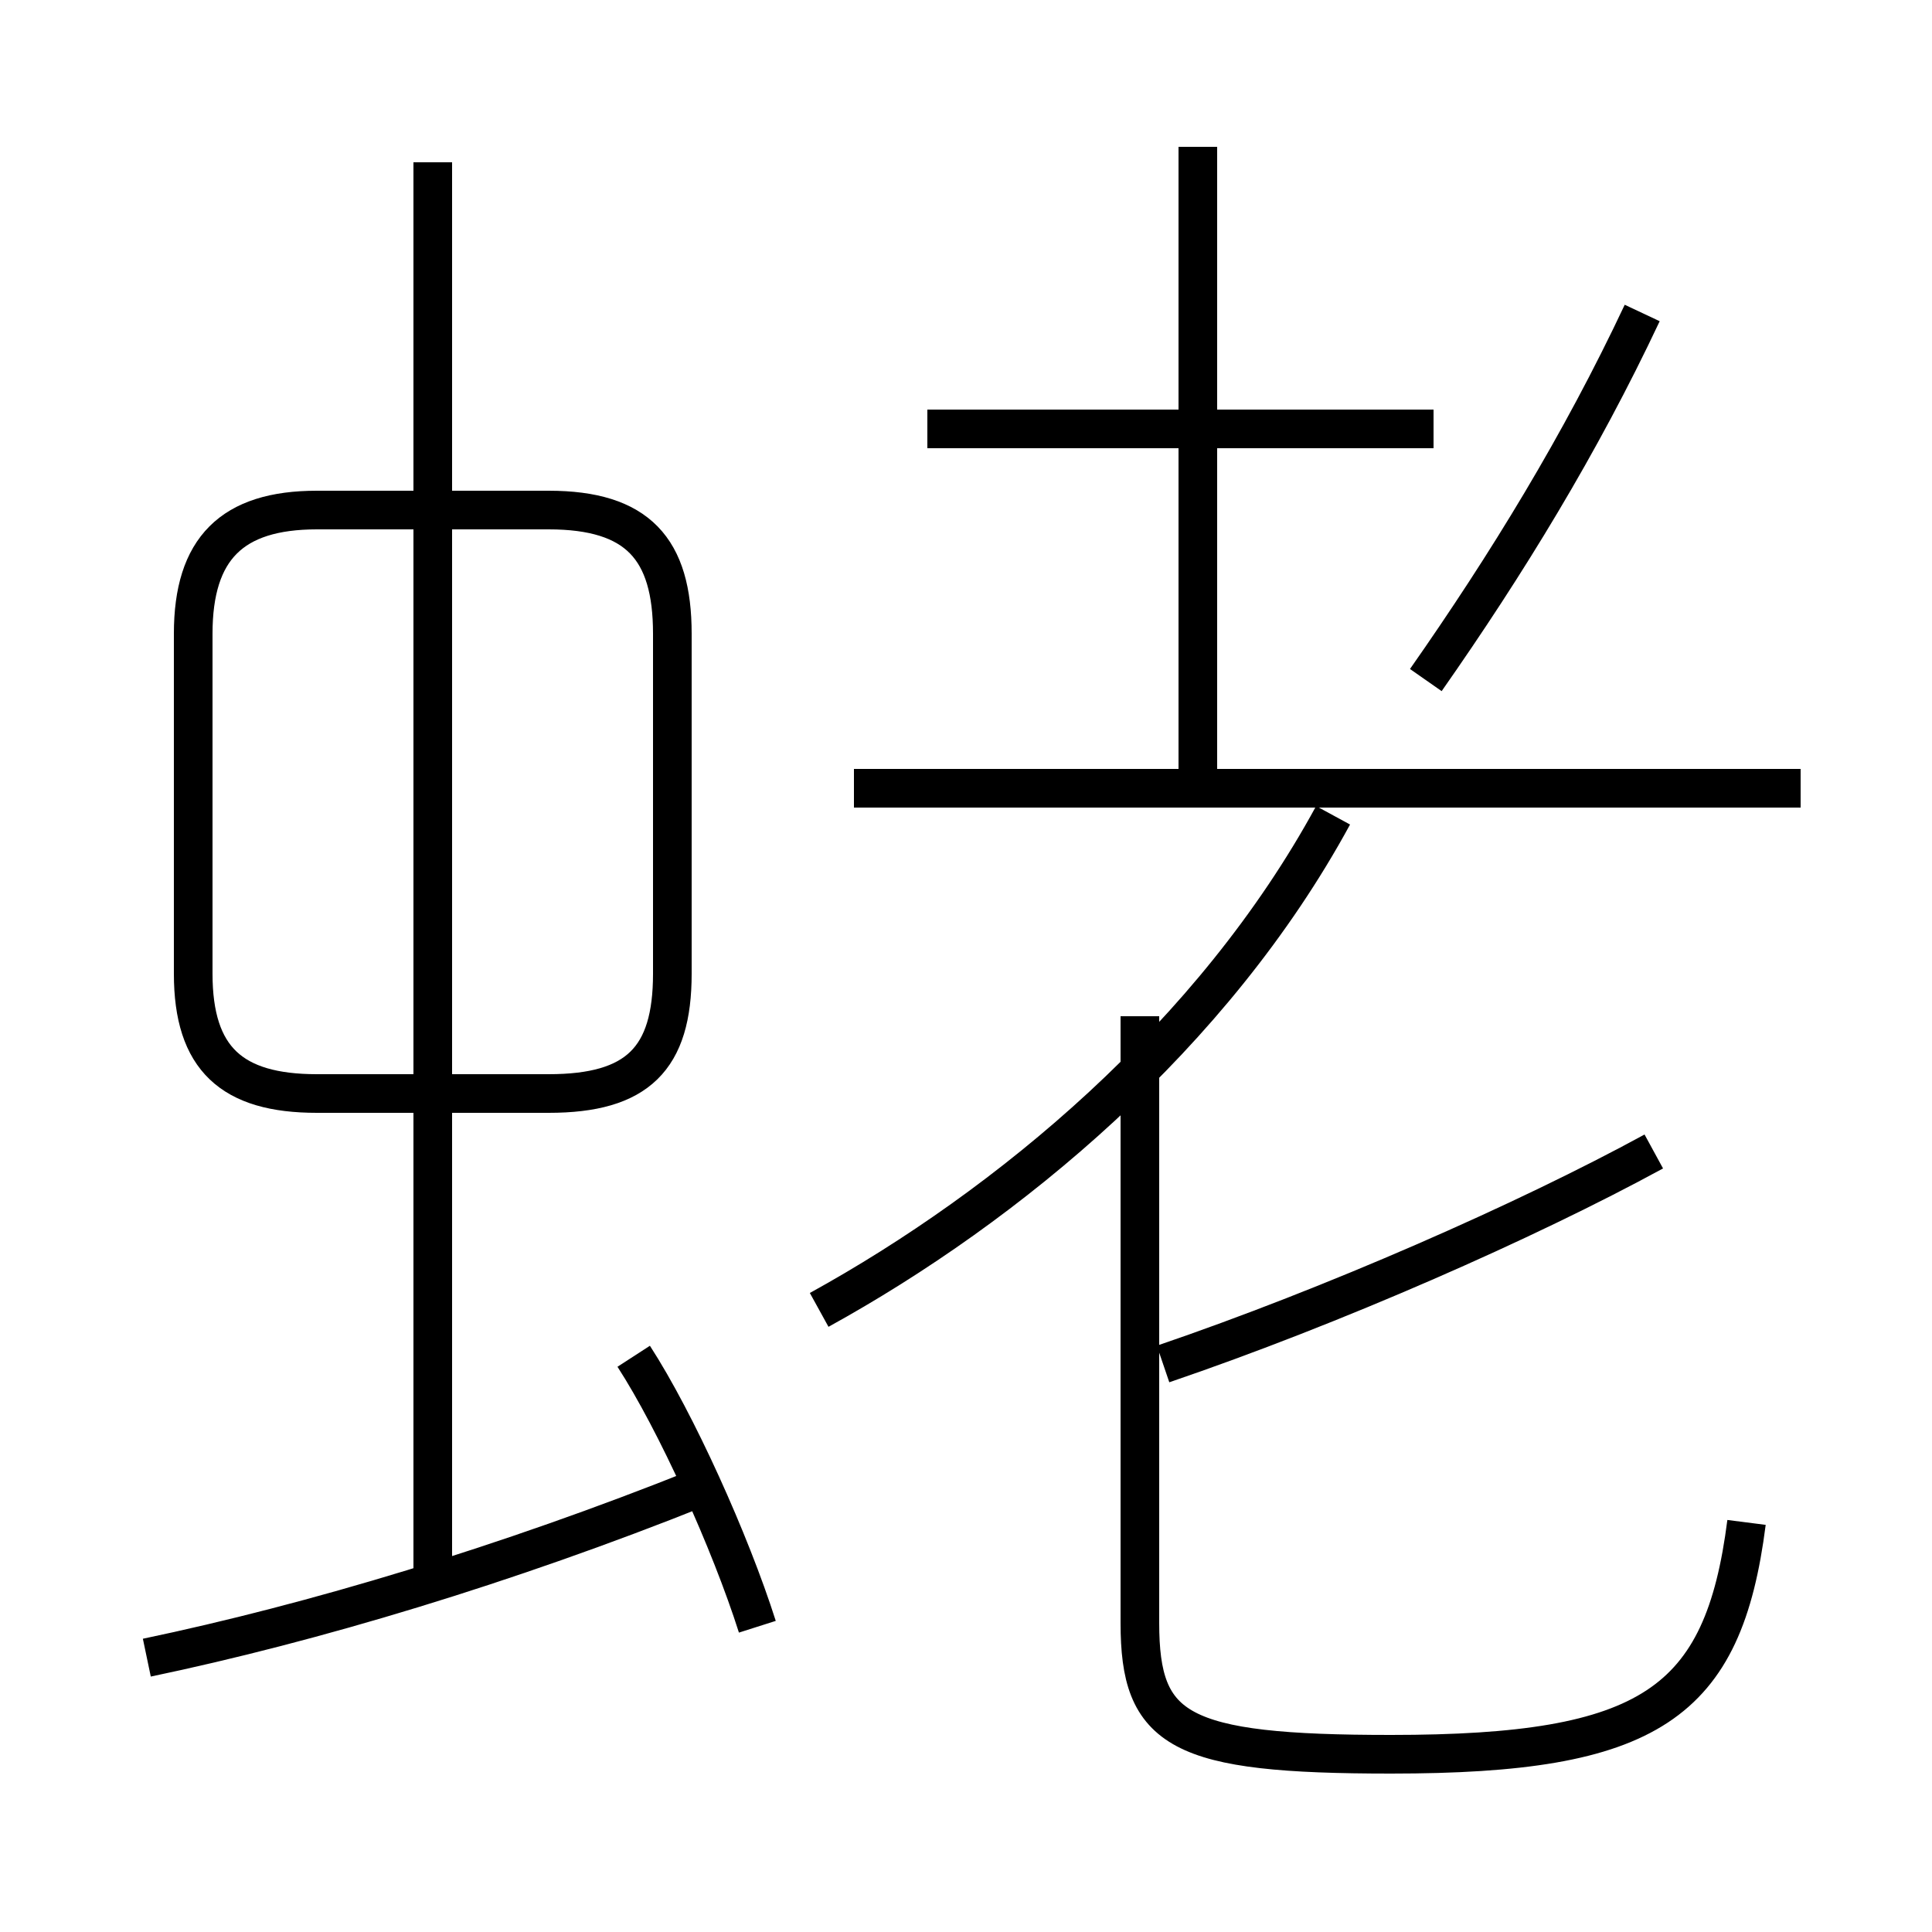 <?xml version='1.0' encoding='utf8'?>
<svg viewBox="0.0 -6.0 50.0 50.0" version="1.1" xmlns="http://www.w3.org/2000/svg">
<rect x="0.0" y="-6.0" width="50.0" height="50.0" fill="#808080" stroke="none"/>
<rect x="-1000" y="-1000" width="2000" height="2000" stroke="white" fill="white"/>
<g style="fill:white;stroke:#000000;  stroke-width:1">
<path d="M 45.2 -4.6 C 44.6 0.1 42.7 1.4 36.0 1.4 C 30.5 1.4 29.5 0.8 29.5 -2.0 L 29.5 -17.7 M 3.8 -1.1 C 8.1 -2.0 13.1 -3.5 18.1 -5.5 M 19.6 -1.9 C 18.9 -4.1 17.5 -7.2 16.4 -8.9 M 11.2 -3.0 L 11.2 -39.8 M 8.2 -15.7 L 14.2 -15.7 C 16.5 -15.7 17.4 -16.6 17.4 -18.8 L 17.4 -27.6 C 17.4 -29.8 16.5 -30.8 14.2 -30.8 L 8.2 -30.8 C 6.0 -30.8 5.0 -29.8 5.0 -27.6 L 5.0 -18.8 C 5.0 -16.6 6.0 -15.7 8.2 -15.7 Z M 21.2 -10.1 C 26.1 -12.8 31.4 -17.2 34.5 -22.9 M 30.1 -8.7 C 34.5 -10.2 39.5 -12.4 42.8 -14.2 M 46.6 -23.6 L 22.1 -23.6 M 37.1 -32.9 L 24.0 -32.9 M 31.0 -23.9 L 31.0 -40.2 M 36.9 -26.4 C 39.0 -29.4 40.9 -32.5 42.5 -35.9" transform="translate(0.0, 38.0)" />
</g>
</svg>